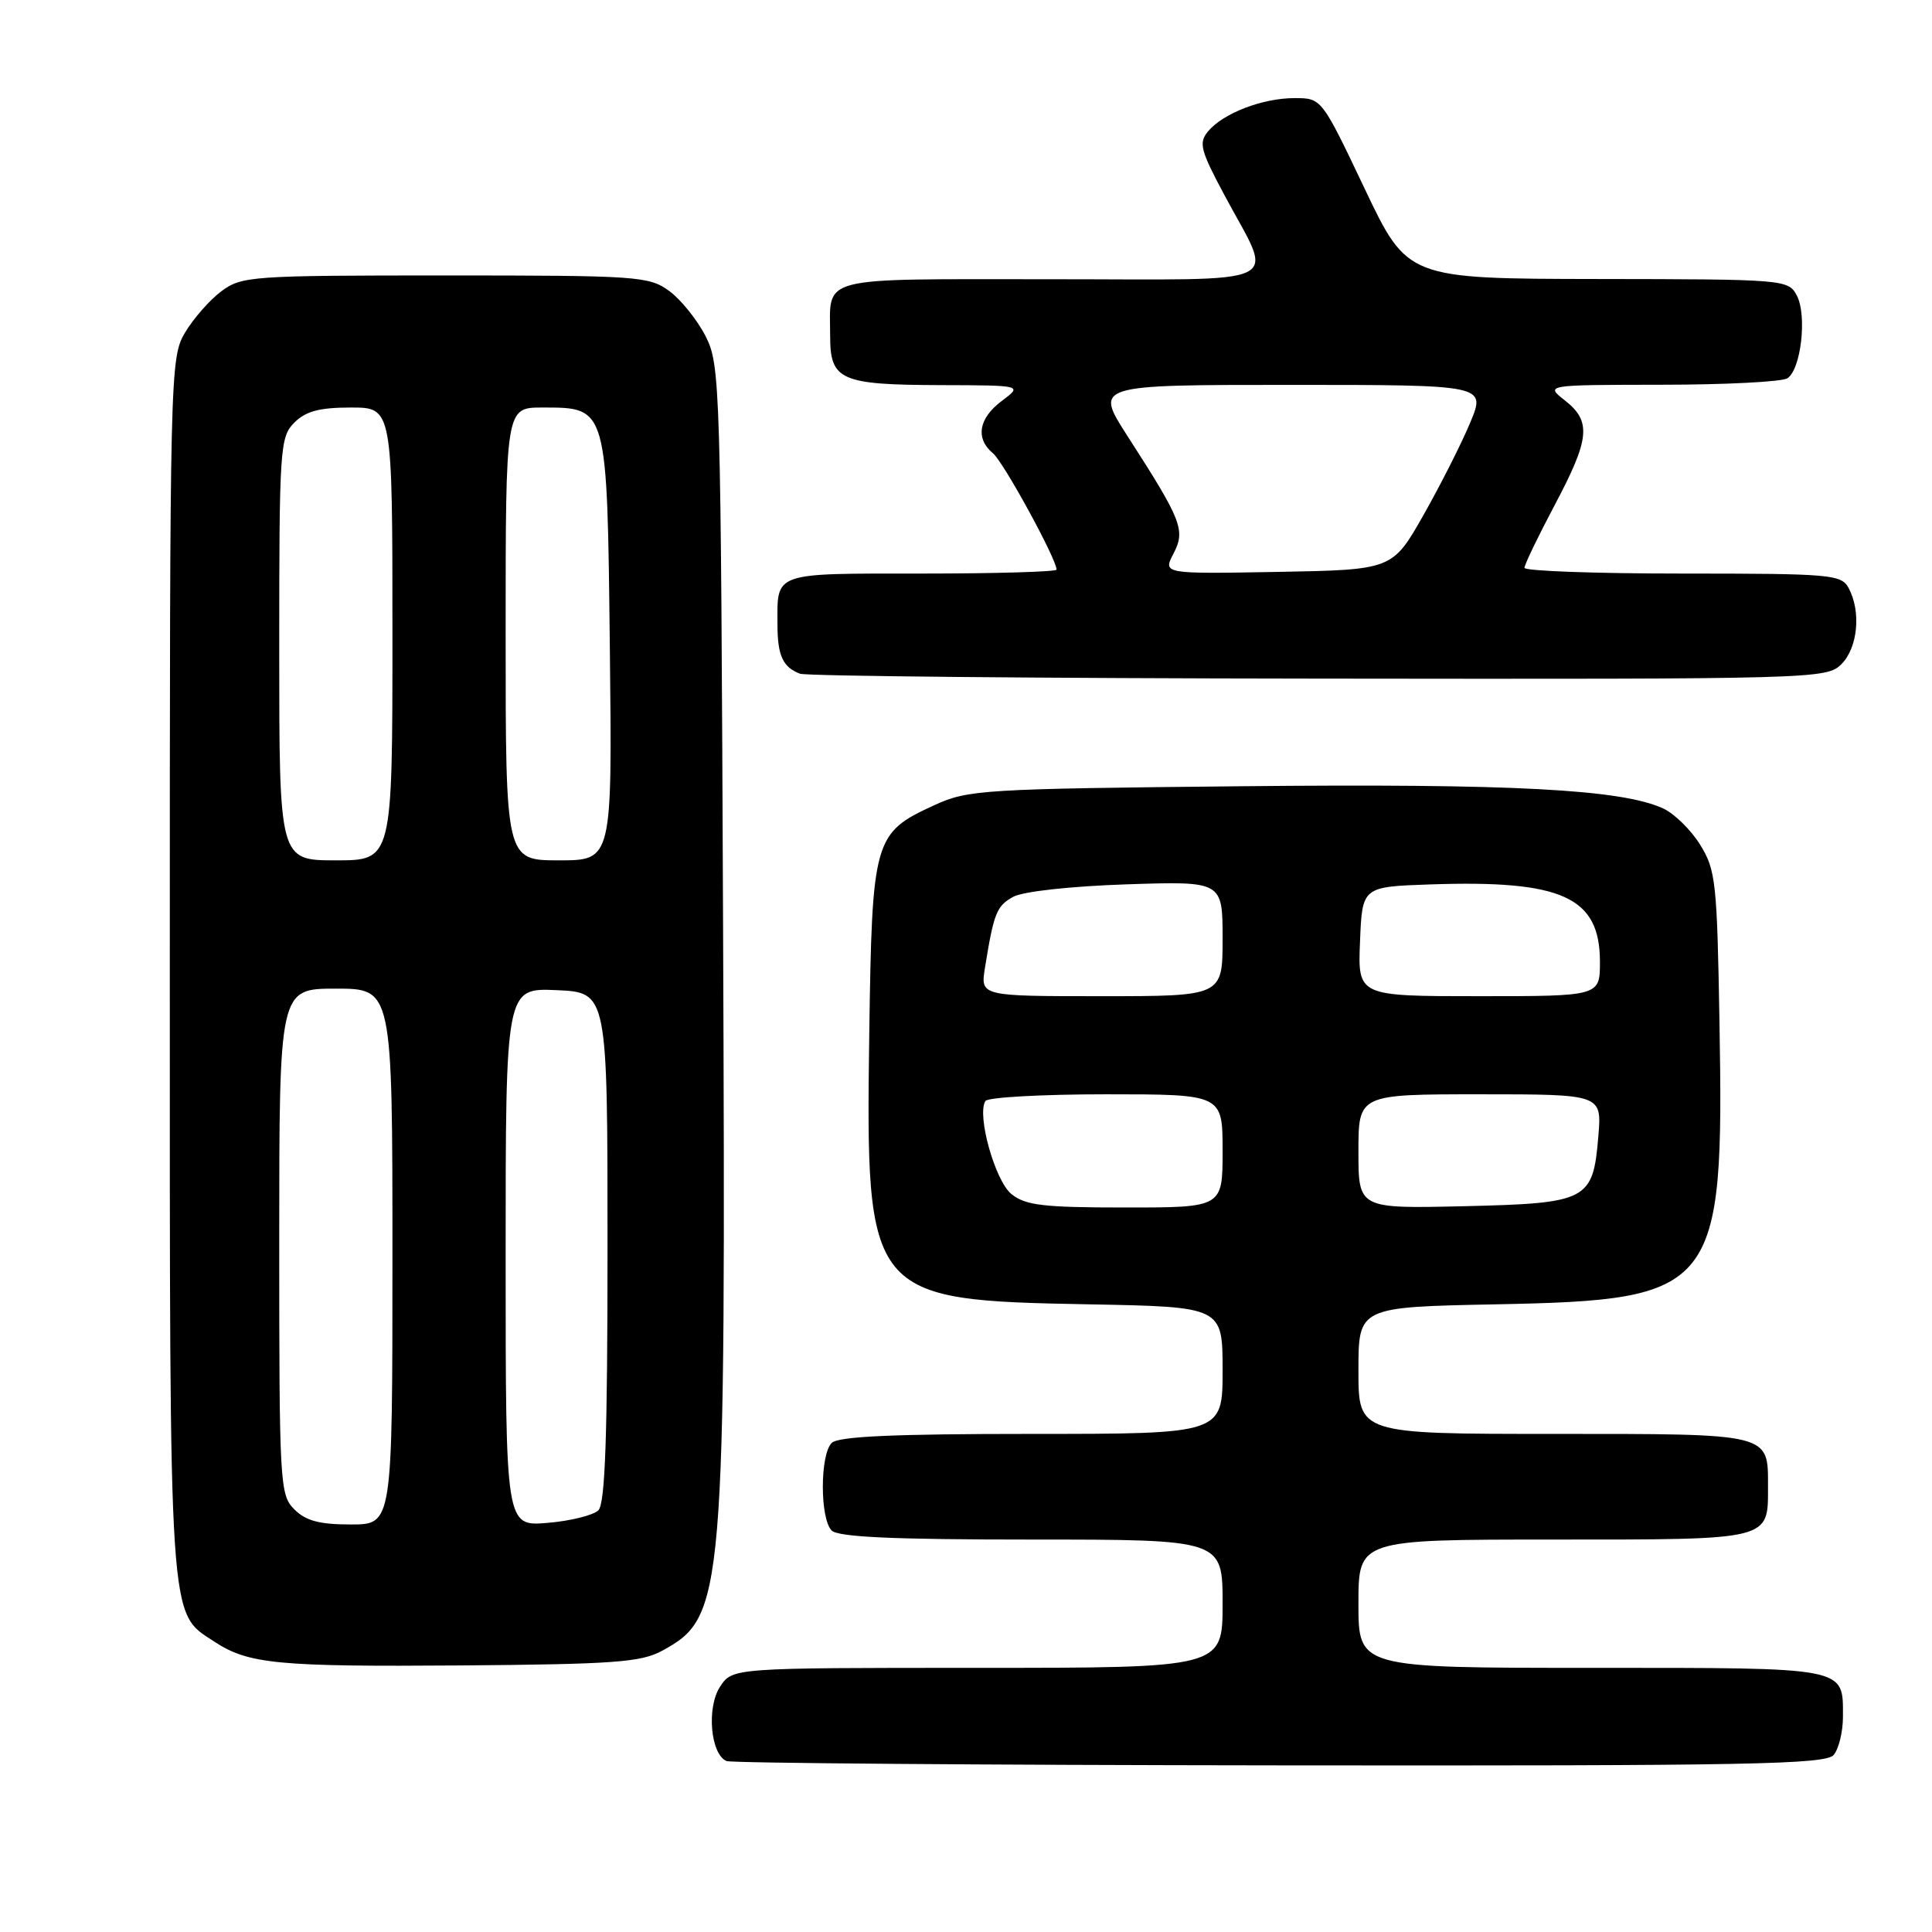 <?xml version="1.0" encoding="UTF-8" standalone="no"?>
<!DOCTYPE svg PUBLIC "-//W3C//DTD SVG 1.1//EN" "http://www.w3.org/Graphics/SVG/1.1/DTD/svg11.dtd" >
<svg xmlns="http://www.w3.org/2000/svg" xmlns:xlink="http://www.w3.org/1999/xlink" version="1.1" viewBox="0 0 256 256">
 <g >
 <path fill="currentColor"
d=" M 242.98 232.53 C 243.65 231.72 244.20 229.45 244.20 227.50 C 244.20 220.83 245.07 221.00 210.88 221.00 C 180.00 221.00 180.00 221.00 180.00 212.50 C 180.00 204.00 180.00 204.00 205.88 204.00 C 234.82 204.00 234.27 204.13 234.27 197.00 C 234.27 189.87 234.82 190.00 205.88 190.00 C 180.00 190.00 180.00 190.00 180.00 181.60 C 180.00 173.19 180.00 173.19 198.25 172.83 C 227.53 172.25 228.45 171.10 227.84 135.50 C 227.52 116.89 227.35 115.25 225.27 111.92 C 224.05 109.95 221.84 107.79 220.35 107.11 C 214.79 104.58 200.32 103.82 164.61 104.18 C 130.27 104.52 128.27 104.64 123.83 106.68 C 115.76 110.37 115.55 111.12 115.18 137.16 C 114.70 171.91 115.01 172.29 144.25 172.83 C 162.00 173.16 162.00 173.16 162.00 181.58 C 162.00 190.00 162.00 190.00 136.70 190.00 C 118.36 190.00 111.07 190.33 110.20 191.20 C 108.64 192.76 108.64 201.24 110.20 202.80 C 111.07 203.67 118.36 204.00 136.70 204.00 C 162.00 204.00 162.00 204.00 162.00 212.50 C 162.00 221.00 162.00 221.00 129.52 221.00 C 97.05 221.00 97.05 221.00 95.41 223.50 C 93.60 226.26 94.15 232.48 96.28 233.35 C 96.95 233.62 129.96 233.88 169.63 233.92 C 232.00 233.99 241.92 233.80 242.98 232.53 Z  M 87.74 218.73 C 96.00 214.22 96.18 212.09 95.81 122.50 C 95.51 50.80 95.44 48.38 93.50 44.56 C 92.40 42.40 90.23 39.70 88.68 38.56 C 85.99 36.60 84.55 36.50 59.00 36.50 C 33.26 36.50 32.03 36.59 29.32 38.60 C 27.77 39.76 25.60 42.24 24.50 44.10 C 22.54 47.42 22.50 49.30 22.50 128.00 C 22.50 216.38 22.31 213.54 28.44 217.55 C 32.92 220.49 36.83 220.86 61.00 220.68 C 81.38 220.52 84.93 220.26 87.74 218.73 Z  M 244.00 88.00 C 246.17 85.83 246.63 81.05 244.96 77.93 C 243.99 76.12 242.67 76.00 222.96 76.00 C 211.43 76.00 202.00 75.66 202.00 75.24 C 202.00 74.82 203.79 71.11 205.97 66.99 C 210.67 58.14 210.90 55.85 207.37 53.07 C 204.73 51.00 204.73 51.00 220.12 50.98 C 228.58 50.98 236.10 50.59 236.83 50.13 C 238.65 48.97 239.47 41.76 238.08 39.14 C 236.95 37.04 236.45 37.00 211.71 36.97 C 186.50 36.93 186.50 36.93 180.81 24.97 C 175.12 13.00 175.12 13.00 171.53 13.00 C 167.28 13.00 162.07 15.01 160.07 17.41 C 158.81 18.93 159.06 19.90 162.22 25.81 C 168.83 38.21 171.32 37.00 139.17 37.00 C 107.89 37.00 110.00 36.45 110.00 44.55 C 110.00 50.39 111.37 50.99 124.68 51.03 C 135.50 51.06 135.50 51.06 132.75 53.12 C 129.67 55.42 129.21 58.10 131.58 60.07 C 132.97 61.22 140.00 74.08 140.00 75.48 C 140.00 75.76 131.95 76.00 122.11 76.00 C 102.28 76.00 102.99 75.75 103.02 82.83 C 103.03 86.88 103.74 88.41 106.00 89.27 C 106.83 89.59 137.76 89.88 174.75 89.92 C 240.72 90.00 242.04 89.96 244.00 88.00 Z  M 134.02 158.22 C 131.85 156.46 129.41 147.76 130.57 145.89 C 130.87 145.40 138.07 145.00 146.56 145.00 C 162.00 145.00 162.00 145.00 162.00 152.50 C 162.00 160.00 162.00 160.00 149.11 160.00 C 138.24 160.00 135.88 159.72 134.02 158.22 Z  M 180.00 152.58 C 180.00 145.00 180.00 145.00 196.12 145.00 C 212.25 145.00 212.25 145.00 211.79 150.55 C 211.08 159.09 210.41 159.44 193.97 159.83 C 180.00 160.15 180.00 160.15 180.00 152.58 Z  M 130.51 128.25 C 131.69 120.95 132.05 120.05 134.26 118.83 C 135.56 118.12 141.87 117.43 149.25 117.18 C 162.00 116.76 162.00 116.76 162.00 124.38 C 162.00 132.00 162.00 132.00 145.95 132.00 C 129.91 132.00 129.91 132.00 130.51 128.25 Z  M 180.21 124.75 C 180.50 117.50 180.50 117.50 189.50 117.19 C 207.02 116.59 212.00 118.86 212.00 127.45 C 212.00 132.00 212.00 132.00 195.96 132.00 C 179.91 132.00 179.91 132.00 180.21 124.75 Z  M 39.00 200.00 C 37.08 198.08 37.00 196.67 37.00 164.50 C 37.00 131.00 37.00 131.00 44.50 131.00 C 52.00 131.00 52.00 131.00 52.00 166.50 C 52.00 202.00 52.00 202.00 46.50 202.00 C 42.33 202.00 40.52 201.52 39.00 200.00 Z  M 67.00 166.58 C 67.00 130.91 67.00 130.91 73.75 131.20 C 80.50 131.50 80.50 131.50 80.50 165.20 C 80.50 190.31 80.19 199.21 79.29 200.12 C 78.62 200.78 75.58 201.54 72.54 201.79 C 67.00 202.25 67.00 202.25 67.00 166.58 Z  M 37.00 86.00 C 37.00 59.33 37.10 57.90 39.00 56.00 C 40.52 54.48 42.33 54.00 46.50 54.00 C 52.00 54.00 52.00 54.00 52.00 84.00 C 52.00 114.00 52.00 114.00 44.50 114.00 C 37.00 114.00 37.00 114.00 37.00 86.00 Z  M 67.00 84.00 C 67.00 54.00 67.00 54.00 71.85 54.00 C 80.53 54.00 80.45 53.73 80.81 86.10 C 81.12 114.00 81.12 114.00 74.06 114.00 C 67.00 114.00 67.00 114.00 67.00 84.00 Z  M 155.49 73.36 C 157.11 70.24 156.61 68.98 149.38 57.75 C 145.04 51.00 145.04 51.00 170.96 51.00 C 196.89 51.00 196.89 51.00 194.82 55.98 C 193.68 58.72 190.89 64.23 188.63 68.23 C 184.50 75.50 184.50 75.50 169.30 75.78 C 154.09 76.05 154.09 76.05 155.49 73.36 Z "/>
</g>
</svg>